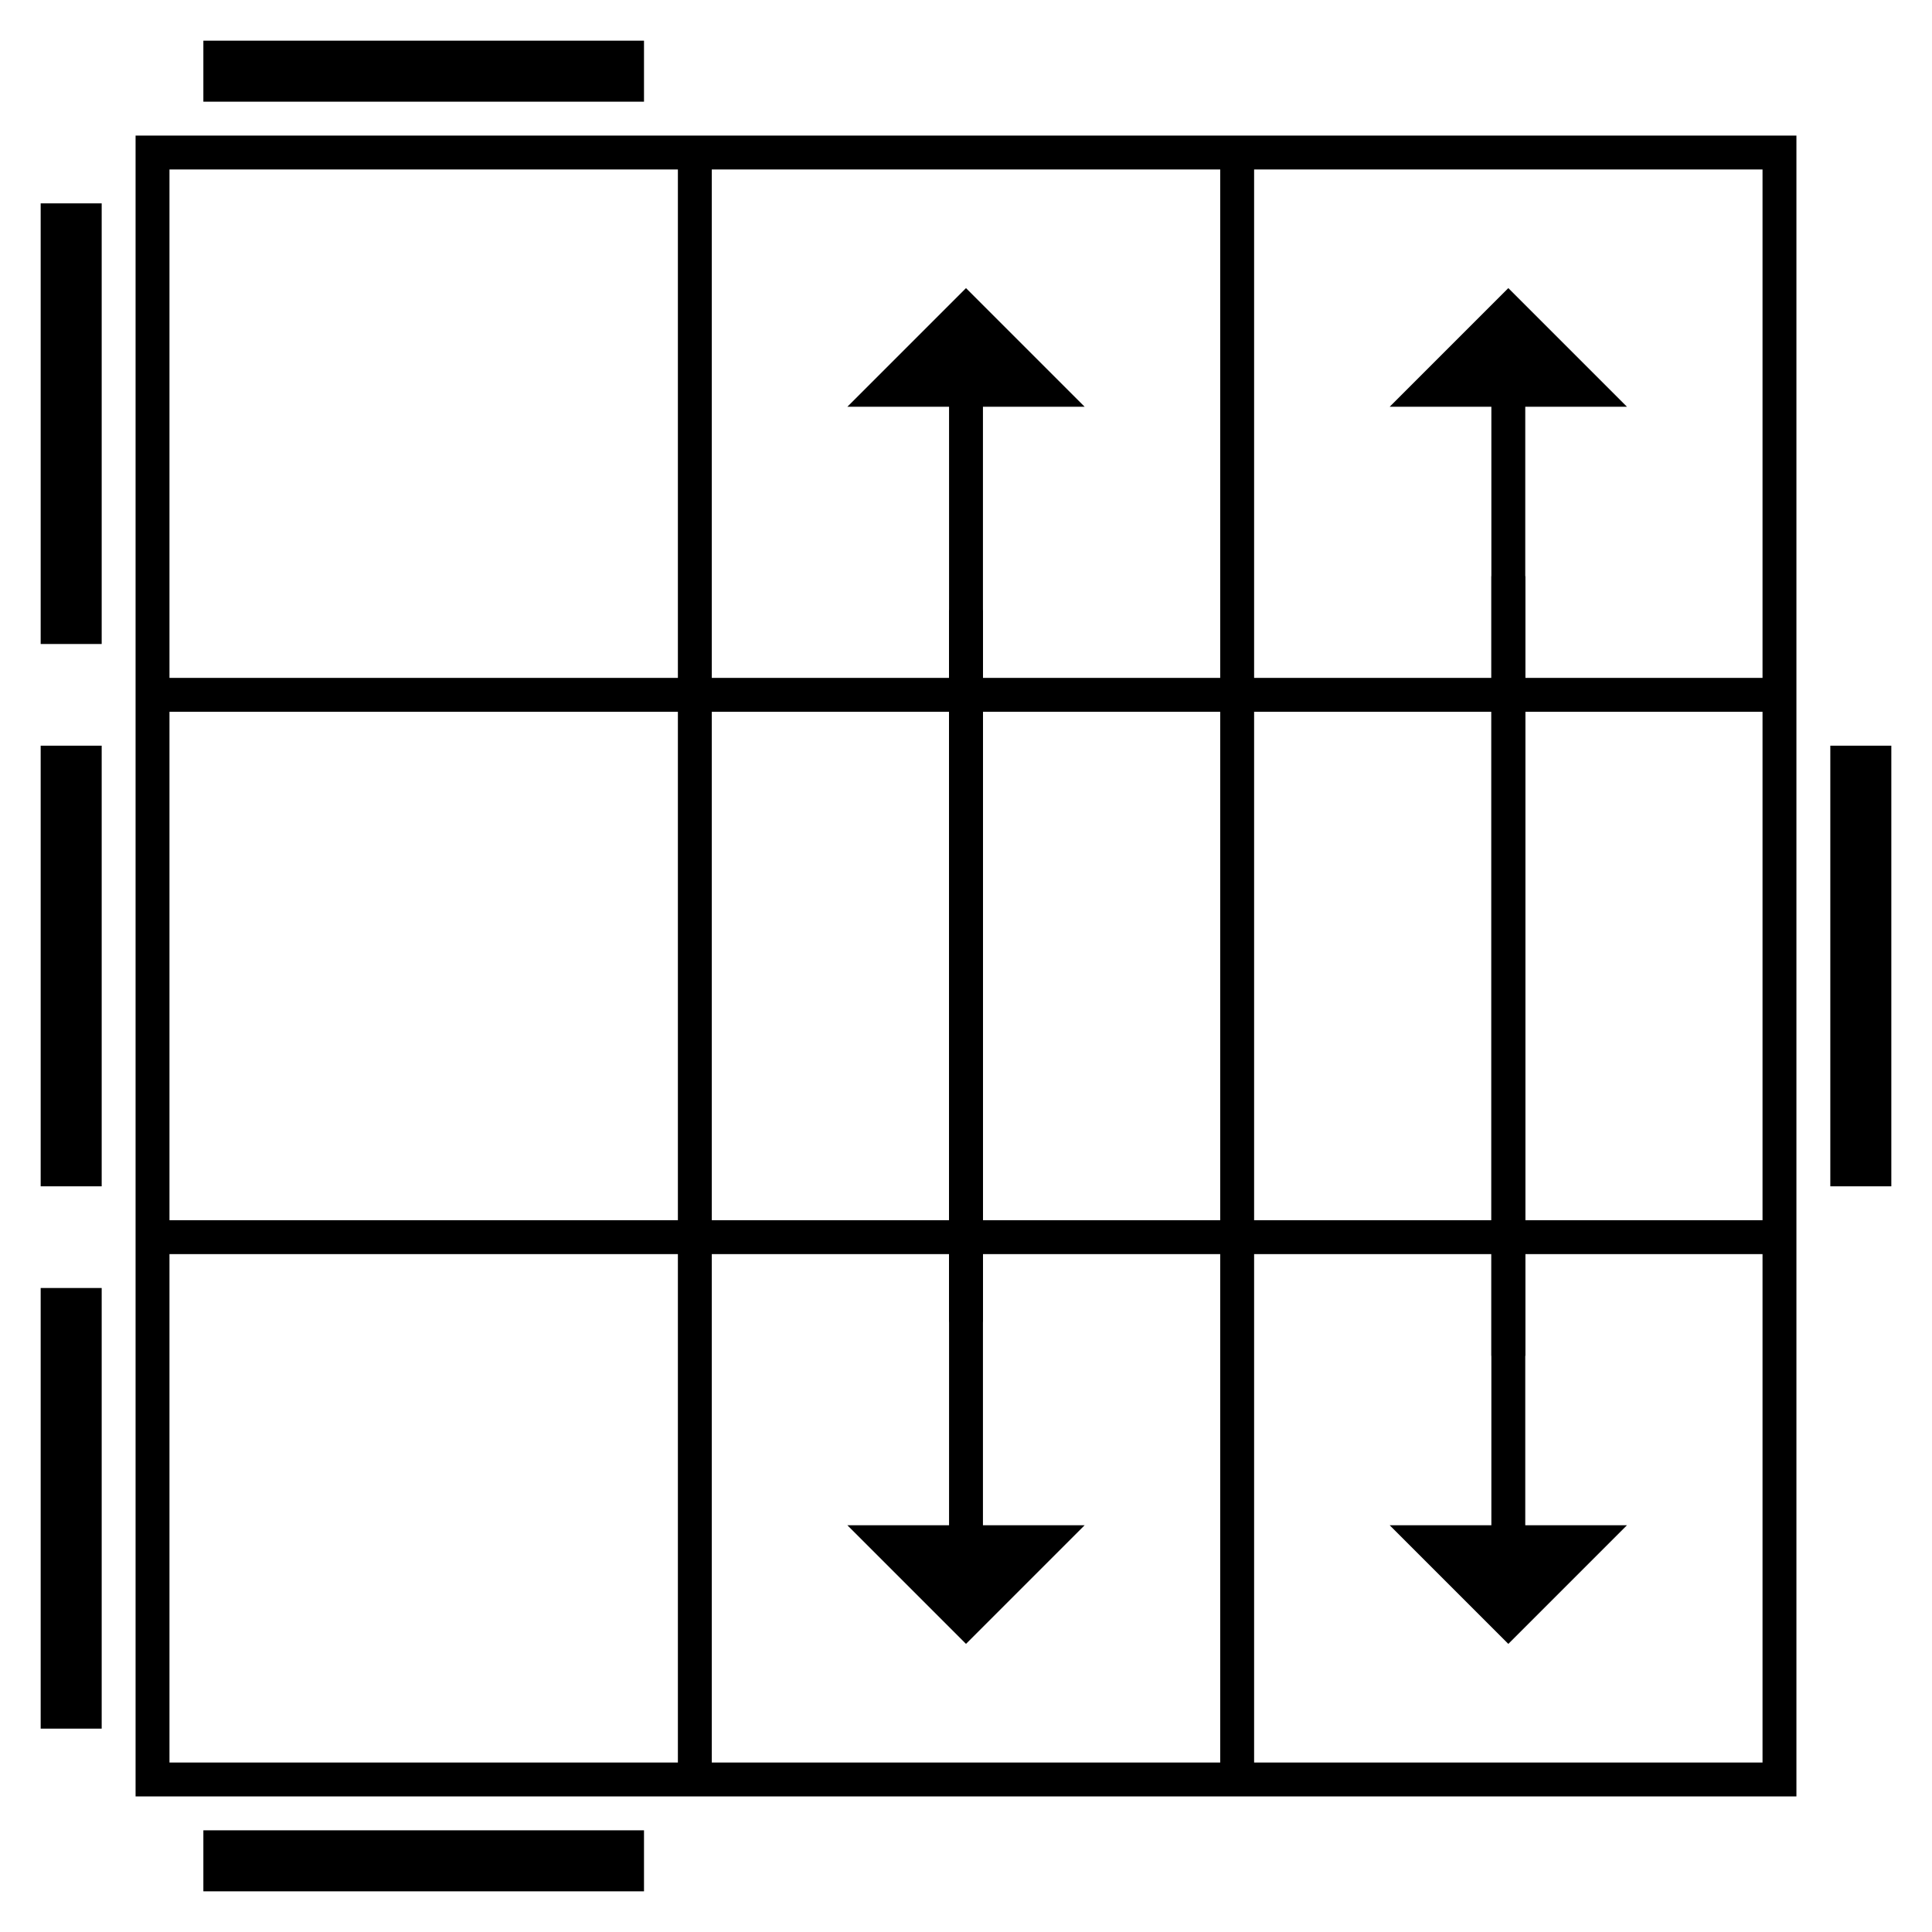 <!DOCTYPE svg PUBLIC "-//W3C//DTD SVG 20010904//EN" "http://www.w3.org/TR/2001/REC-SVG-20010904/DTD/svg10.dtd">
<svg version="1.0" xmlns="http://www.w3.org/2000/svg" width="256px" height="256px" viewBox="0 0 570 570" preserveAspectRatio="xMidYMid meet">

<rect id="bg" width="570" height="570" fill="#ffffff"/>
<path id="28" d="M 285 85 l 35 35 h -30 v 270 h -10 v -270 h -30 l 35 -35 z" transform="rotate(180,285,285)"/>
<path id="82" d="M 285 85 l 35 35 h -30 v 270 h -10 v -270 h -30 l 35 -35 z"/>
<path id="39" d="M 125 85 l 35 35 h -30 v 280 h -10 v -280 h -30 l 35 -35 z" transform="rotate(180,285,285)"/>
<path id="93" d="M 445 85 l 35 35 h -30 v 280 h -10 v -280 h -30 l 35 -35 z"/>
<rect id="lbl" x="12" y="60" width="18" height="130"/>
<rect id="lbb" x="60" y="12" width="130" height="18"/>
<rect id="lsl" x="12" y="220" width="18" height="130"/>
<rect id="lfl" x="12" y="380" width="18" height="130"/>
<rect id="lff" x="60" y="540" width="130" height="18"/>
<rect id="rsr" x="540" y="220" width="18" height="130"/>
<path id="grid" d="M 40 40 h 490 v 490 h -490 v -490 z M 50 50 v 150 h 150 v -150 h -150 z M 50 210 v 150 h 150 v -150 h -150 z M 50 370 v 150 h 150 v -150 h -150 z M 210 50 v 150 h 150 v -150 h -150 z M 210 210 v 150 h 150 v -150 h -150 z M 210 370 v 150 h 150 v -150 h -150 z M 370 50 v 150 h 150 v -150 h -150 z M 370 210 v 150 h 150 v -150 h -150 z M 370 370 v 150 h 150 v -150 h -150 z"/>
</svg>